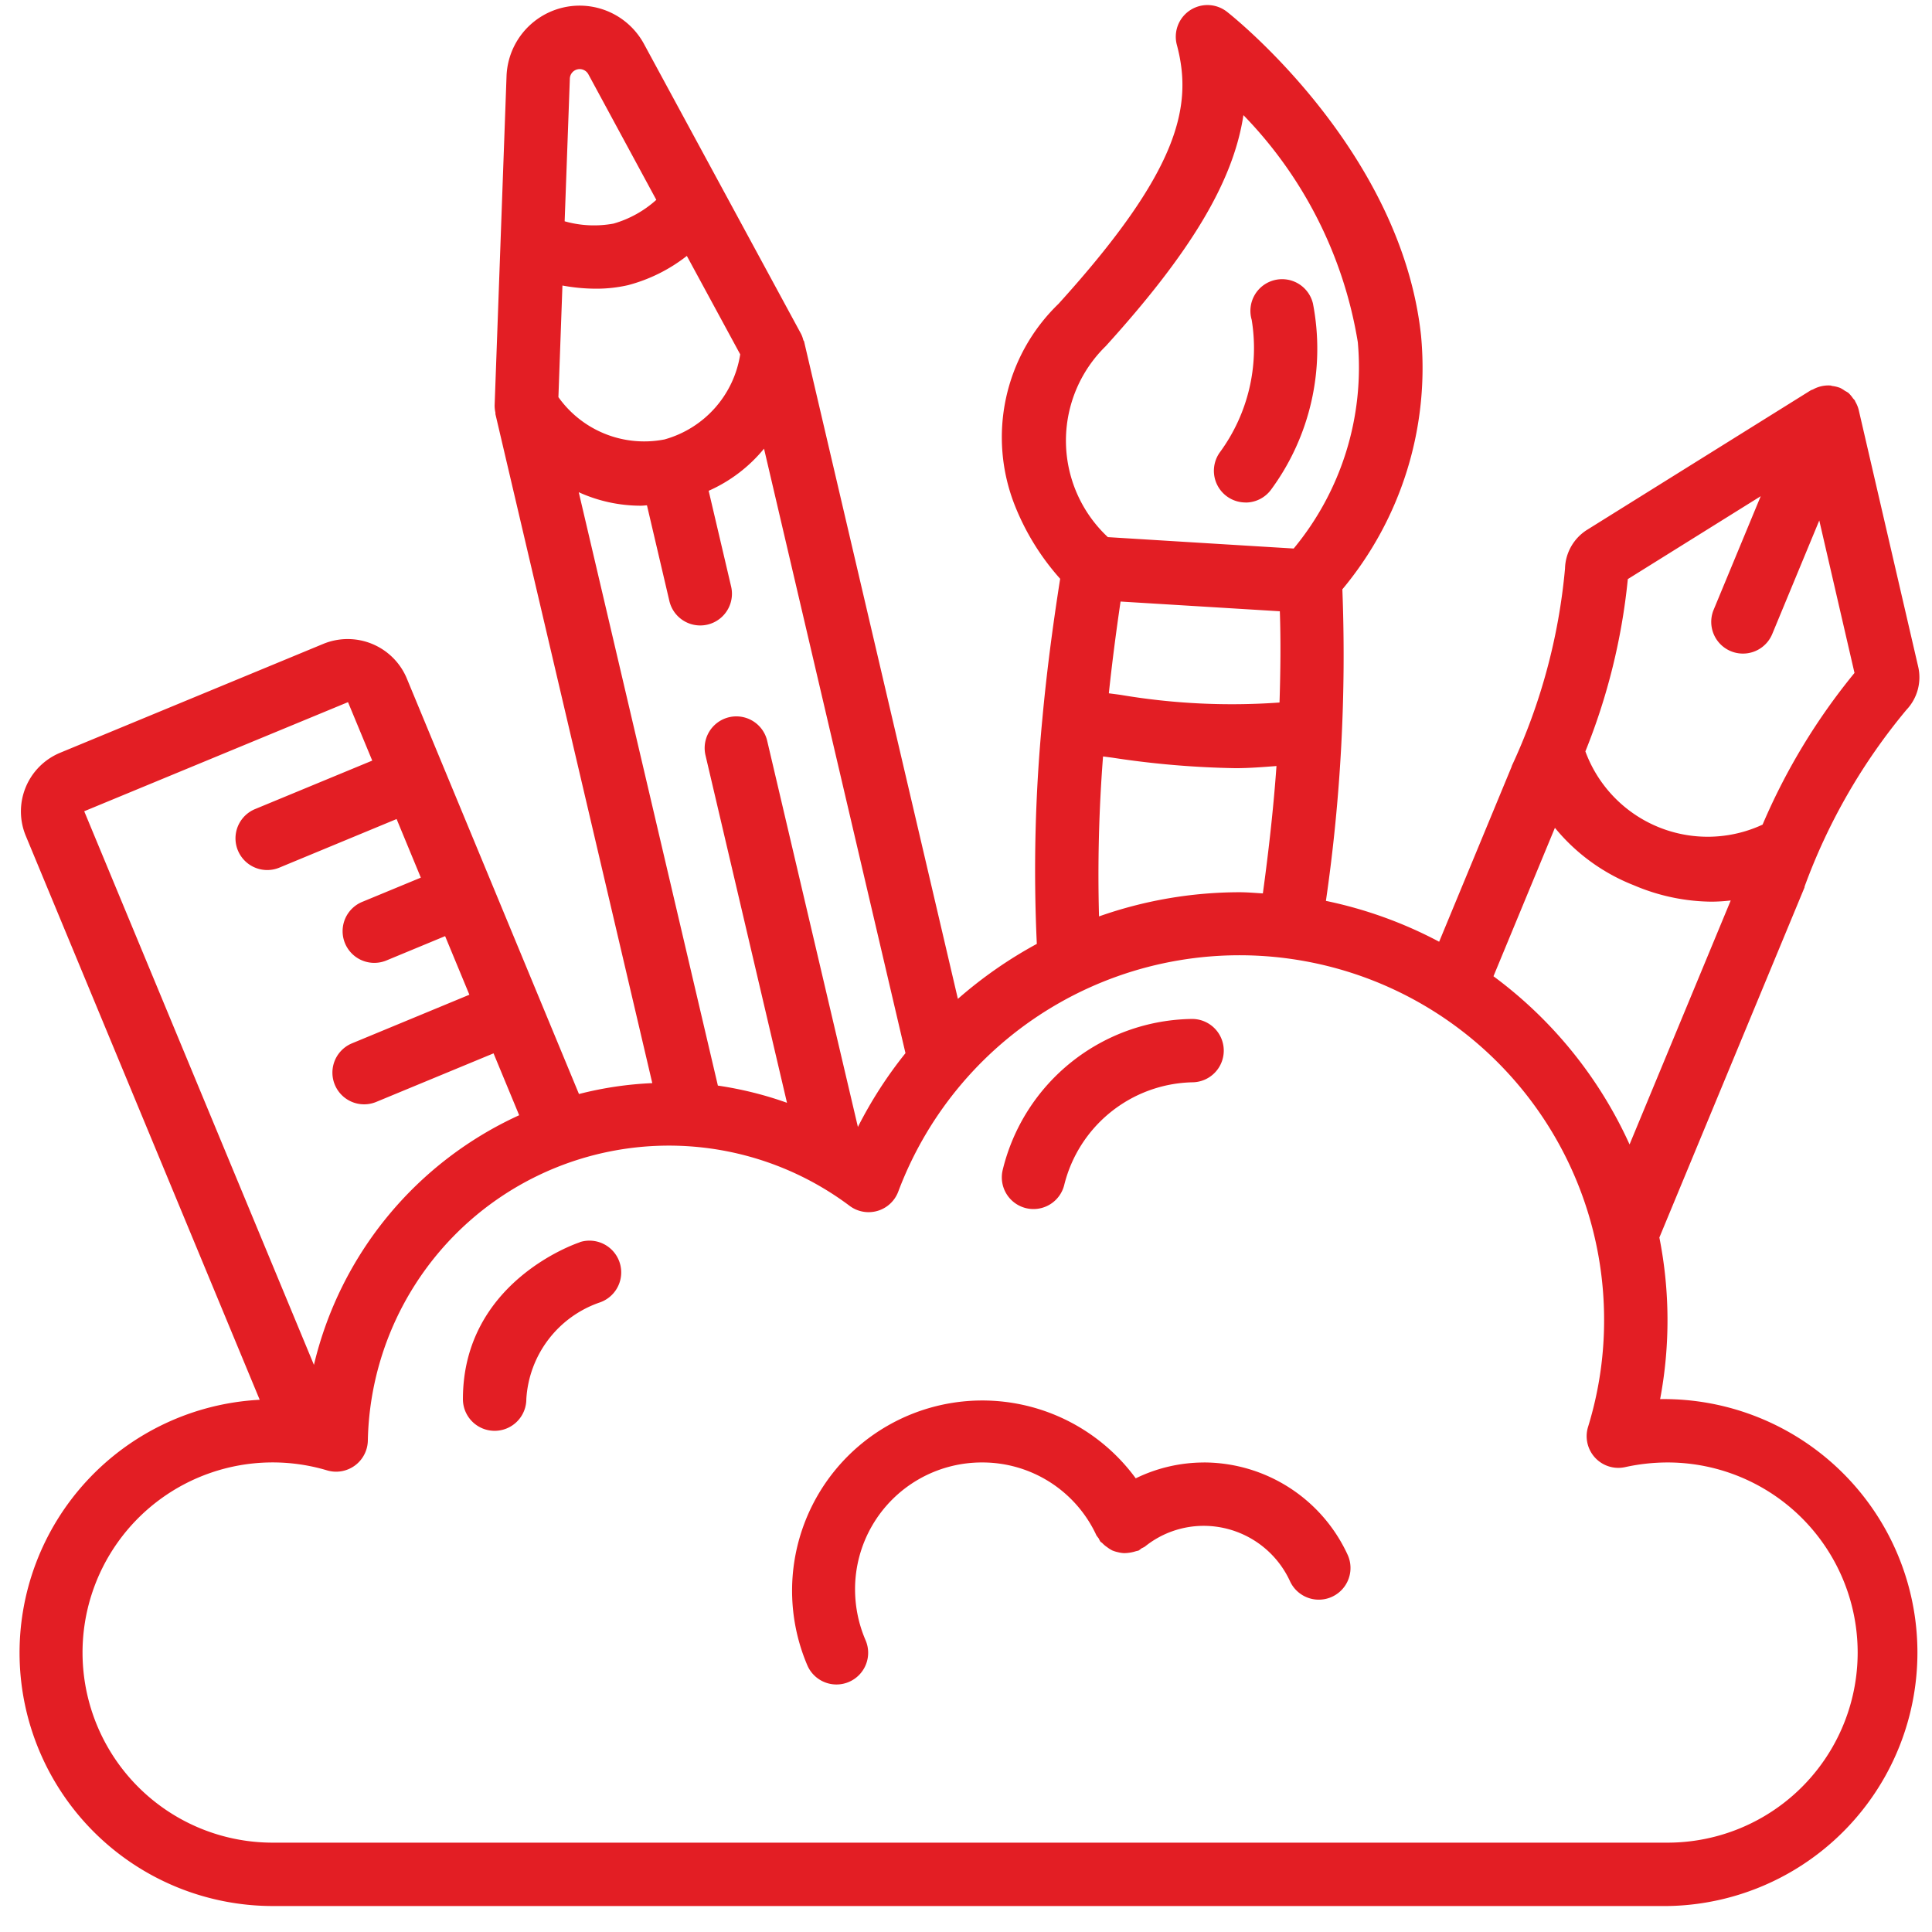 <?xml version="1.0" encoding="UTF-8"?> <svg xmlns="http://www.w3.org/2000/svg" width="61" height="61" viewBox="0 0 61 61"><g><g><path fill="#e31e24" d="M52.416 44.175a8.01 8.01 0 0 1 6.992 3.9 7.999 7.999 0 0 1 .116 8.003 8.008 8.008 0 0 1-6.875 4.102H8.61A8 8 0 0 1 .62 52.389a8 8 0 0 1 7.58-8.193L.811 26.383a2.006 2.006 0 0 1 1.084-2.614l8.326-3.445a2.023 2.023 0 0 1 2.612 1.07l5.447 13.148c.758-.195 1.533-.31 2.315-.344l-4.953-21.124v-.045a1.06 1.06 0 0 1-.025-.223l.376-10.398a2.31 2.31 0 0 1 4.342-1.016l4.958 9.151c.03.061.054.127.07.193.006.02.027.034.027.055l4.854 20.747a13.638 13.638 0 0 1 2.492-1.736 50.019 50.019 0 0 1 .174-7.094c.13-1.425.32-2.889.563-4.434a7.775 7.775 0 0 1-1.425-2.3 5.852 5.852 0 0 1 1.372-6.38c3.807-4.199 4.254-6.24 3.738-8.175A1 1 0 0 1 38.745.376c.225.177 5.496 4.388 6.122 10.217a10.913 10.913 0 0 1-2.484 8.014 54.038 54.038 0 0 1-.519 9.837c1.247.259 2.45.692 3.575 1.29L47.73 24.2v-.012a18.756 18.756 0 0 0 1.683-6.235c.012-.502.278-.965.706-1.23l7.067-4.408h.01c.015-.01.033-.013.048-.02a.999.999 0 0 1 .552-.123c.023.002.043.016.066.016.08.01.158.03.234.058a.996.996 0 0 1 .155.094 1 1 0 0 1 .11.065c.052.05.1.106.14.166.02.026.055.06.063.074.008.014.011.031.02.046a.978.978 0 0 1 .1.243l1.879 8.112a1.491 1.491 0 0 1-.37 1.366 18.772 18.772 0 0 0-3.217 5.583.18.18 0 0 1 0 .022l-4.584 11.056c.334 1.683.342 3.415.024 5.102zm-1.02-25.891a19.76 19.76 0 0 1-1.34 5.44 4.114 4.114 0 0 0 5.595 2.312 19.781 19.781 0 0 1 2.902-4.789l-1.112-4.814-1.485 3.585a1 1 0 0 1-1.85-.766l1.486-3.585zm-4.242 12.54a13.572 13.572 0 0 1 4.297 5.31l3.194-7.703a5.523 5.523 0 0 1-.607.038 6.366 6.366 0 0 1-2.449-.517 6.1 6.1 0 0 1-2.495-1.815zM35.38 18.994c-.147 1-.27 1.954-.37 2.896.126.017.249.032.375.05 1.656.28 3.339.361 5.014.241.031-.98.042-1.947.01-2.881l-5.027-.307zm-.477-8.056a4.169 4.169 0 0 0 .076 6.021c1.934.12 3.89.24 5.867.36a8.96 8.96 0 0 0 2.025-6.514 13.375 13.375 0 0 0-3.612-7.17c-.32 2.119-1.697 4.373-4.355 7.303zm-.076 12.946a48.215 48.215 0 0 0-.127 5.05 13.38 13.38 0 0 1 4.436-.763c.248 0 .49.023.737.037.19-1.39.339-2.735.43-4.022-.437.034-.874.068-1.288.068a28.614 28.614 0 0 1-3.896-.332l-.29-.038zm-7.74 11.698c.419-.827.922-1.608 1.502-2.33l-4.466-19.086a4.738 4.738 0 0 1-1.748 1.33l.709 3.023a1 1 0 1 1-1.95.455l-.707-3.019c-.064.003-.13.012-.194.012a4.737 4.737 0 0 1-1.96-.426l4.393 18.735c.744.11 1.475.29 2.182.543l-2.573-10.972a1 1 0 0 1 1.948-.456zm-6.115-21.705a3.32 3.32 0 0 0 2.399-2.689L21.686 8.08a5.111 5.111 0 0 1-1.855.923 4.461 4.461 0 0 1-1.017.112 5.848 5.848 0 0 1-1.056-.1l-.127 3.524a3.324 3.324 0 0 0 3.342 1.337zM18.232 2.19a.31.31 0 0 0-.24.29l-.164 4.507a3.397 3.397 0 0 0 1.542.073c.502-.143.964-.4 1.352-.75l-2.146-3.966a.312.312 0 0 0-.344-.154zM2.659 25.614l7.253 17.48a11.61 11.61 0 0 1 6.48-7.882l-.809-1.954-3.703 1.533a1 1 0 0 1-.767-1.849l3.707-1.535-.766-1.85-1.853.768a1 1 0 0 1-.766-1.849l1.852-.766-.765-1.85-3.704 1.535a1.002 1.002 0 0 1-1.363-.728 1 1 0 0 1 .595-1.12l3.703-1.532-.765-1.846zm49.99 32.565a6.003 6.003 0 0 0 6.004-6.002 6.003 6.003 0 0 0-6.004-6.002c-.45.001-.898.05-1.337.147a1 1 0 0 1-1.171-1.272c.337-1.094.508-2.232.506-3.376a11.505 11.505 0 0 0-9.45-11.327 11.51 11.51 0 0 0-12.836 7.277 1 1 0 0 1-1.534.45 9.511 9.511 0 0 0-9.873-.942 9.502 9.502 0 0 0-5.34 8.352 1.002 1.002 0 0 1-1.29.94 6.003 6.003 0 0 0-7.718 5.754 6.003 6.003 0 0 0 6.005 6.001zm-13.32-42.314a1 1 0 0 1-.802-1.6 5.552 5.552 0 0 0 .993-4.168 1.001 1.001 0 1 1 1.934-.515c.4 2.063-.082 4.2-1.331 5.89a1 1 0 0 1-.8.395zm-1.323 30.31a5.005 5.005 0 0 1 4.544 2.916 1 1 0 0 1-1.822.83 3.002 3.002 0 0 0-2.722-1.745c-.676 0-1.332.231-1.858.656a.957.957 0 0 1-.105.054.851.851 0 0 1-.093.07.818.818 0 0 1-.079.019 1.25 1.25 0 0 1-.382.063.91.91 0 0 1-.188-.029 1.008 1.008 0 0 1-.18-.055.993.993 0 0 1-.16-.101.944.944 0 0 1-.156-.13c-.02-.021-.046-.03-.064-.053a1.035 1.035 0 0 1-.053-.1 1.382 1.382 0 0 1-.07-.093A3.963 3.963 0 0 0 31 46.175a4.002 4.002 0 0 0-4.003 4.001c0 .553.112 1.1.33 1.607a1.001 1.001 0 1 1-1.842.784 6.005 6.005 0 0 1 10.374-5.891 4.918 4.918 0 0 1 2.147-.5zM18.303 39.22a1.003 1.003 0 0 1 .64 1.901 3.44 3.44 0 0 0-2.325 3.054 1 1 0 0 1-2.002 0c0-3.679 3.536-4.902 3.687-4.95zm14.085-1.076a1.001 1.001 0 0 1-.727-1.214 6.233 6.233 0 0 1 5.975-4.758 1 1 0 1 1 .005 2 4.267 4.267 0 0 0-4.04 3.244 1 1 0 0 1-1.213.728z"></path></g></g></svg> 